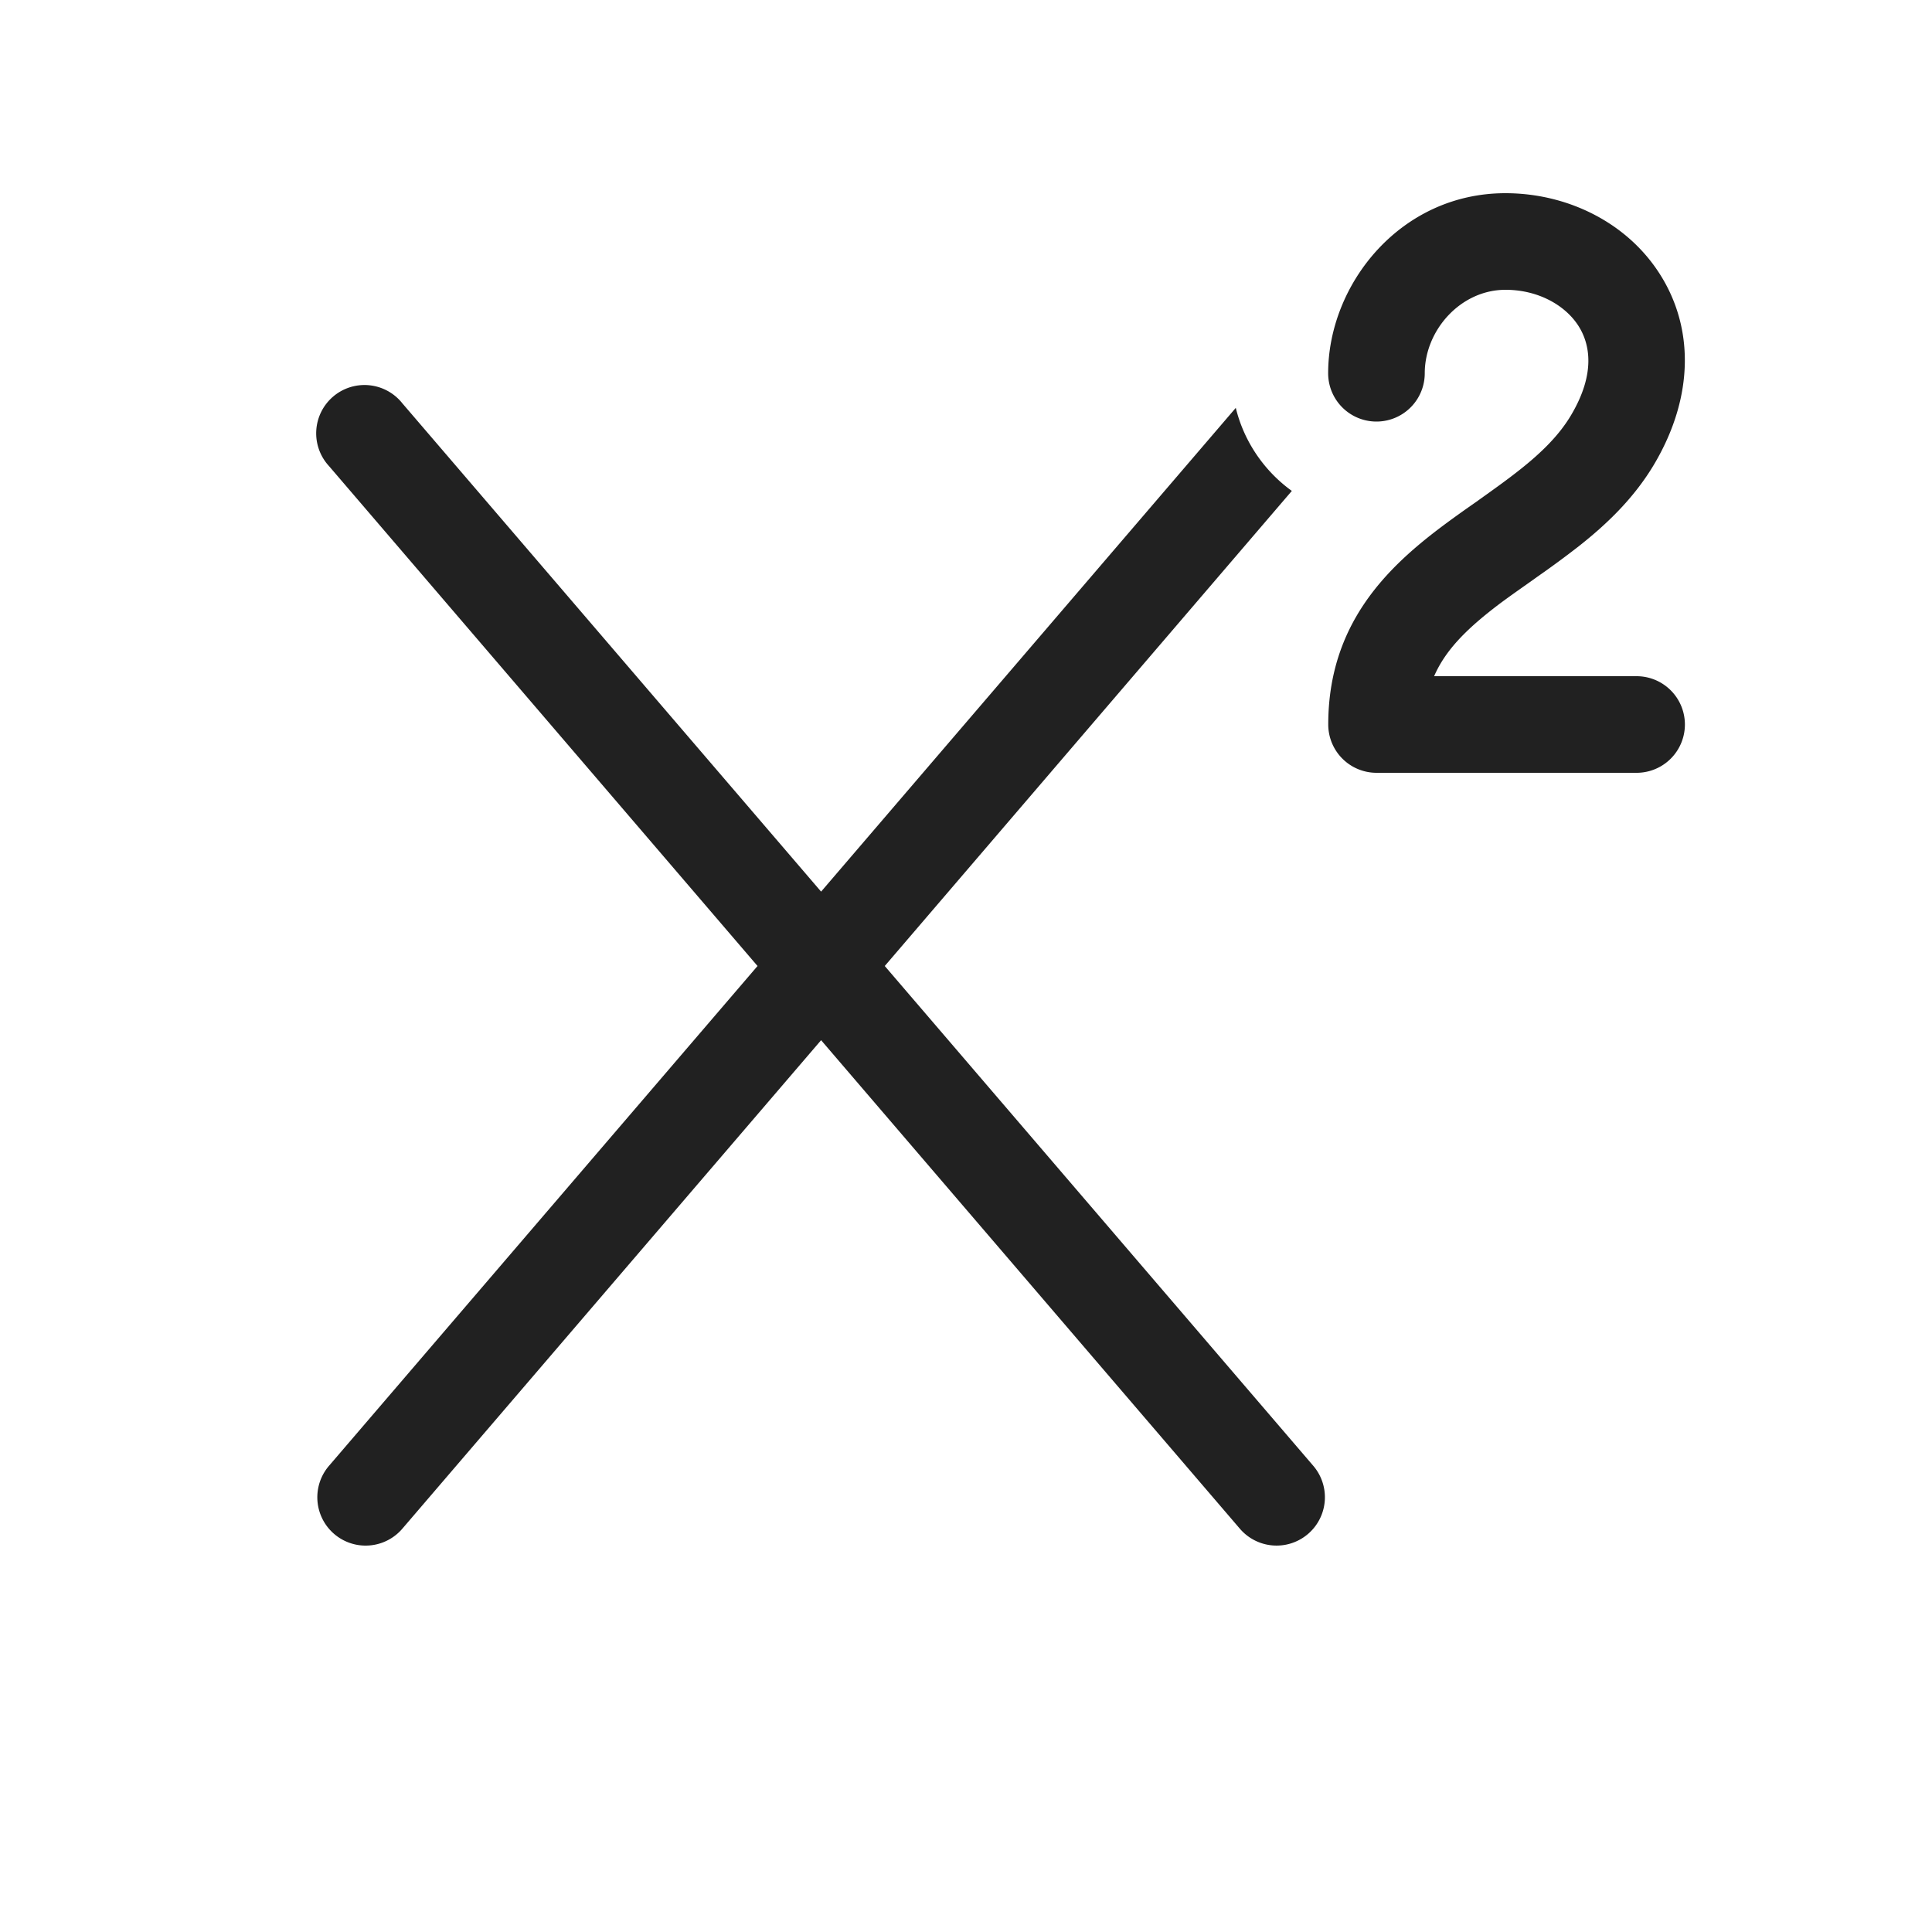 <svg viewBox="0 0 20 20" fill="none" xmlns="http://www.w3.org/2000/svg" height="1em" width="1em">
  <path d="M15.585 3c-.466 0-.836.42-.836.864a.5.5 0 0 1-1 0c0-.921.747-1.864 1.835-1.864.635 0 1.248.297 1.59.824.358.55.37 1.267-.046 1.975-.212.36-.502.633-.785.856a9.844 9.844 0 0 1-.425.313l-.06.043c-.117.083-.228.16-.335.24-.322.244-.555.467-.677.749h2.096a.5.5 0 1 1 0 1H14.25a.5.5 0 0 1-.5-.5c0-1.037.607-1.621 1.173-2.047.12-.09.244-.178.362-.26l.057-.041c.136-.097.263-.188.382-.282.239-.188.421-.37.543-.578.252-.428.193-.734.07-.923C16.2 3.158 15.921 3 15.585 3Zm-2.792 1.223c.086.351.296.654.58.859L9.159 10l4.436 5.174a.5.5 0 1 1-.76.651L8.5 10.768l-4.335 5.057a.5.5 0 0 1-.76-.65L7.842 10 3.406 4.825a.5.5 0 1 1 .759-.65L8.5 9.23l4.293-5.008Z" fill="#212121"/>
</svg>
